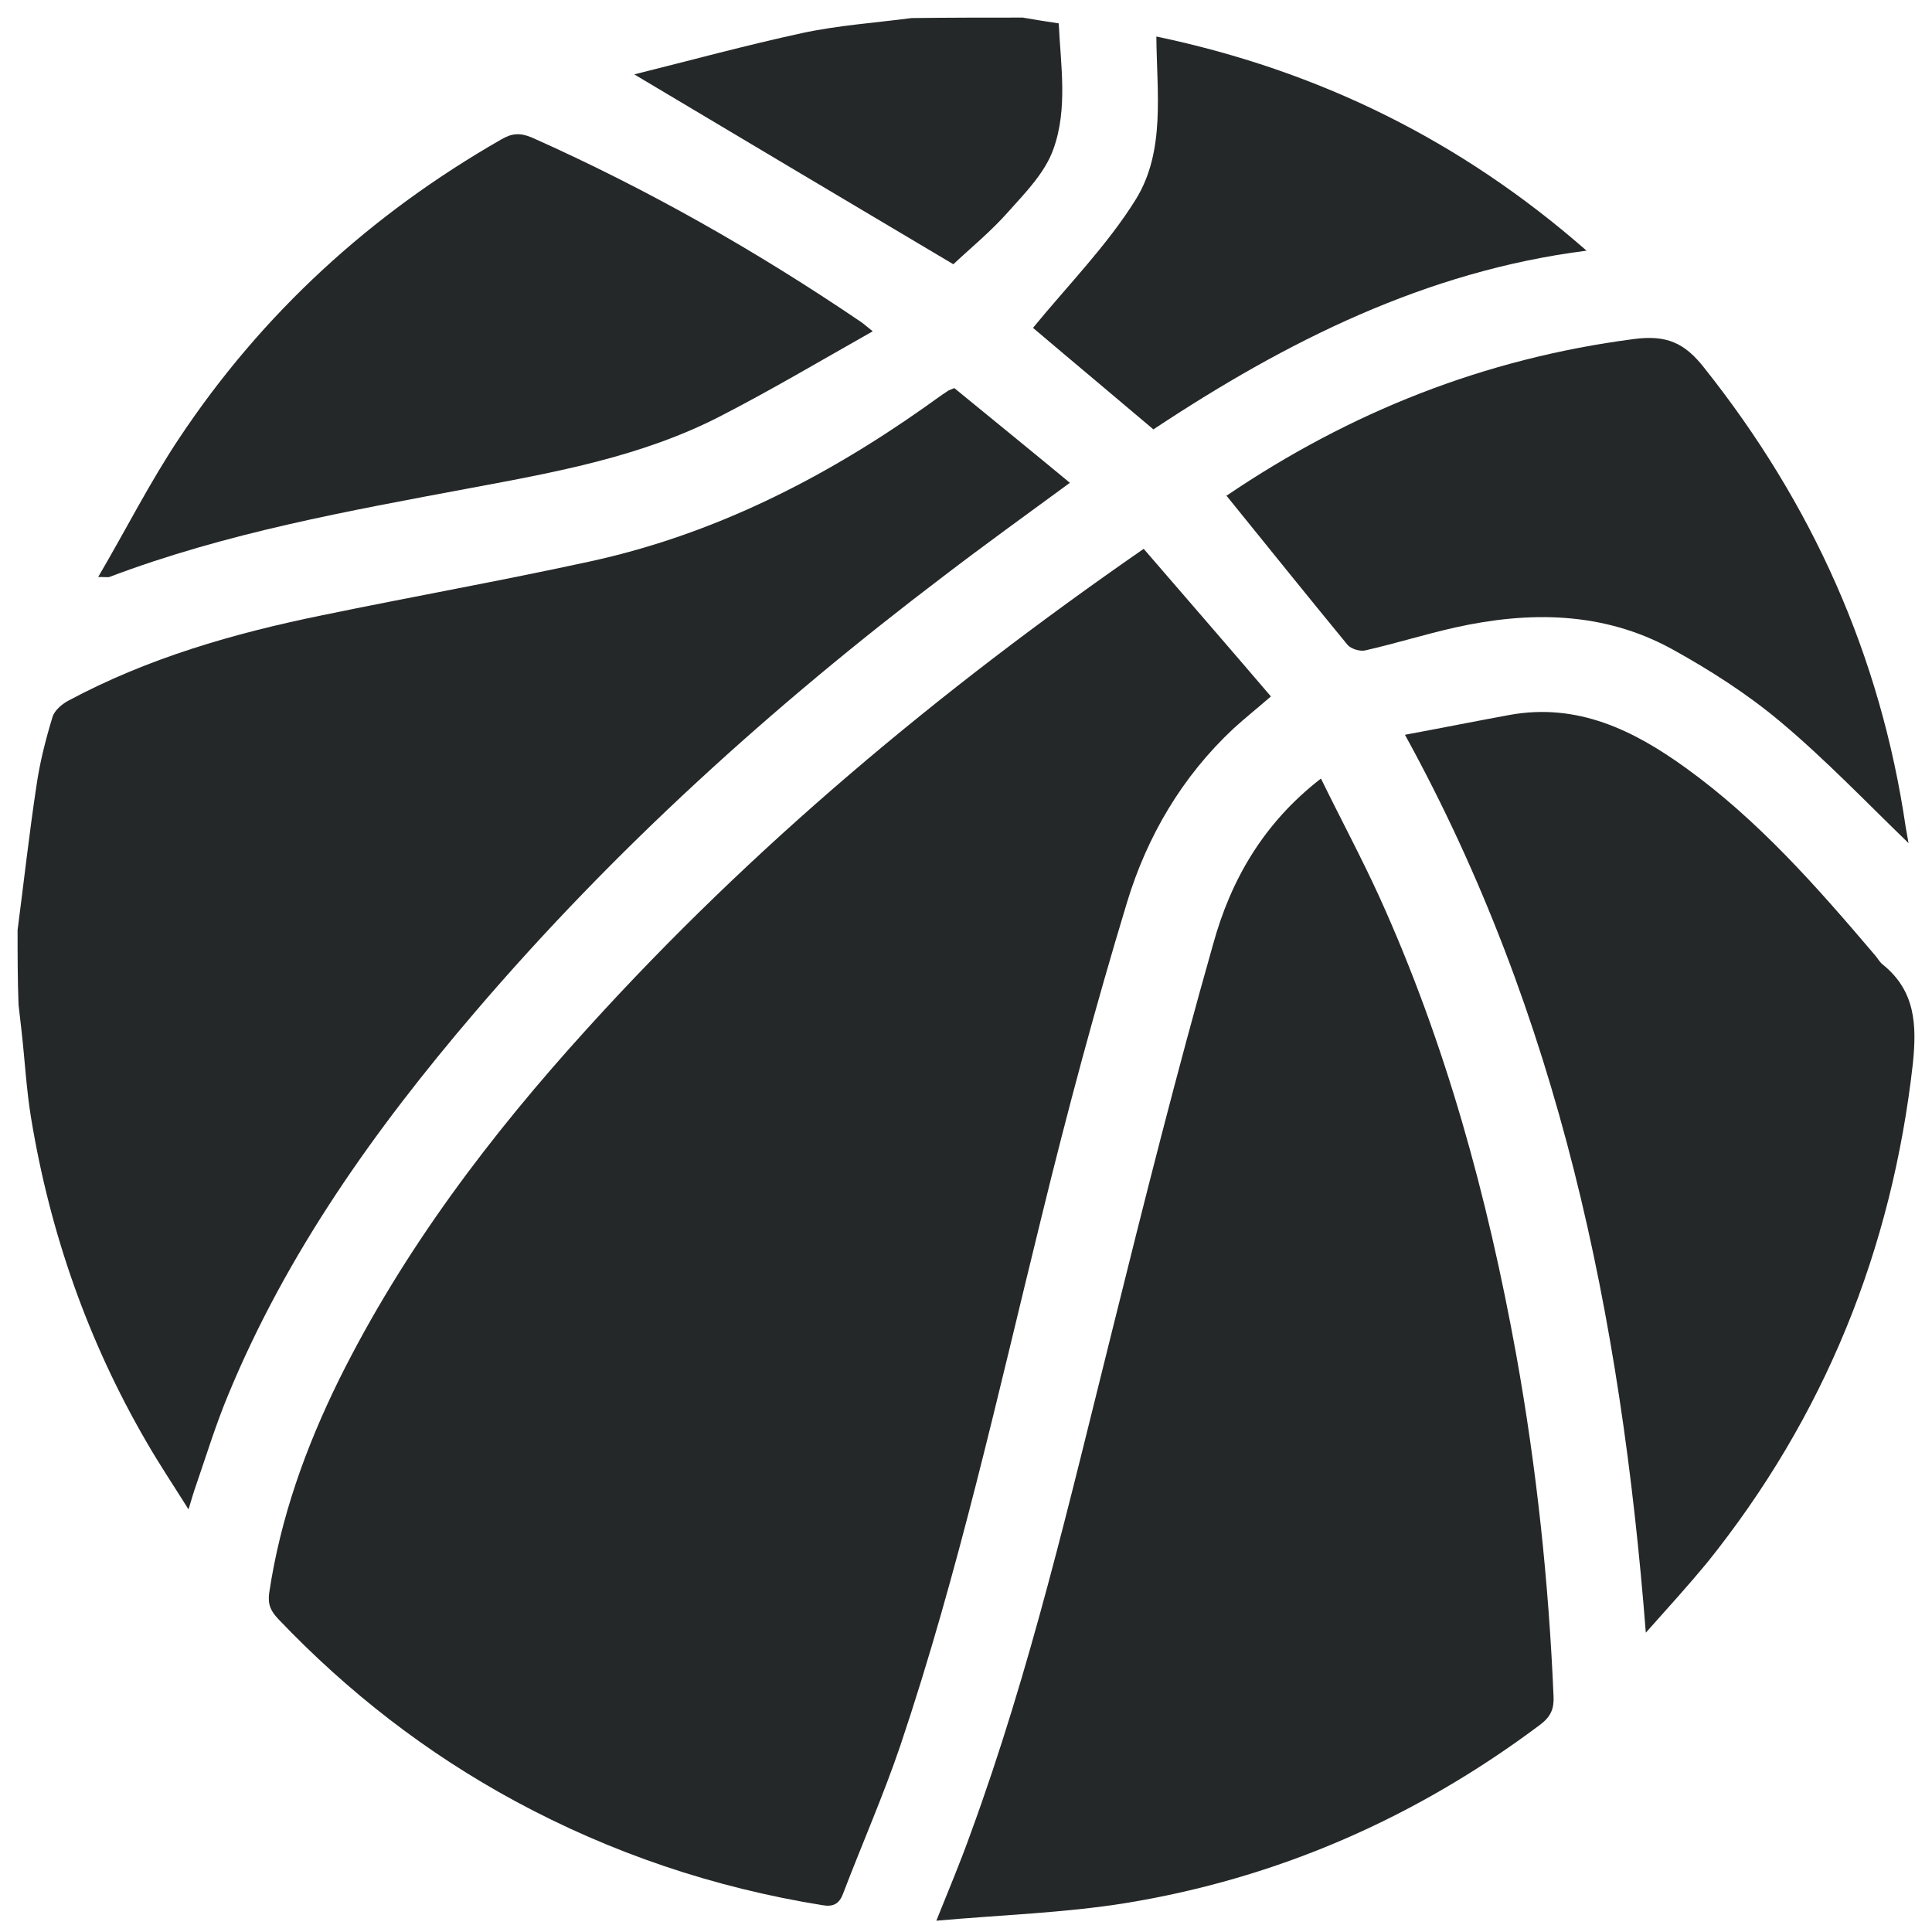 <svg width="40" height="40" viewBox="0 0 40 40" fill="none" xmlns="http://www.w3.org/2000/svg">
<path d="M0.364 19.256C0.494 18.26 0.605 17.255 0.756 16.259C0.826 15.777 0.947 15.304 1.088 14.842C1.128 14.711 1.279 14.58 1.409 14.51C3.058 13.625 4.838 13.113 6.658 12.741C8.507 12.358 10.367 12.027 12.217 11.624C14.751 11.072 17.023 9.925 19.135 8.437C19.306 8.317 19.466 8.196 19.637 8.085C19.657 8.075 19.688 8.065 19.758 8.035C20.532 8.669 21.337 9.322 22.151 9.996C21.246 10.659 20.381 11.283 19.527 11.936C15.988 14.621 12.71 17.587 9.825 20.965C7.763 23.378 5.934 25.942 4.717 28.897C4.466 29.501 4.275 30.124 4.064 30.737C4.013 30.878 3.973 31.019 3.903 31.25C3.581 30.737 3.299 30.315 3.038 29.863C1.821 27.771 1.037 25.529 0.645 23.157C0.545 22.553 0.514 21.94 0.444 21.327C0.424 21.156 0.404 20.975 0.384 20.804C0.364 20.281 0.364 19.768 0.364 19.256Z" fill="#242828"/>
<path d="M21.176 0.364C21.407 0.404 21.648 0.444 21.92 0.484C21.96 1.349 22.111 2.254 21.809 3.088C21.638 3.571 21.236 3.983 20.884 4.375C20.522 4.788 20.09 5.139 19.738 5.471C17.536 4.164 15.374 2.877 13.132 1.54C14.299 1.249 15.445 0.937 16.601 0.686C17.345 0.525 18.109 0.474 18.873 0.374C19.637 0.364 20.412 0.364 21.176 0.364Z" fill="#242828"/>
<path d="M23.679 11.363C24.564 12.388 25.428 13.384 26.313 14.419C26.022 14.671 25.77 14.872 25.539 15.083C24.473 16.078 23.75 17.315 23.337 18.672C22.684 20.824 22.101 22.995 21.568 25.177C20.663 28.847 19.849 32.547 18.642 36.136C18.29 37.172 17.848 38.177 17.456 39.203C17.375 39.424 17.244 39.484 17.023 39.444C14.781 39.082 12.66 38.368 10.669 37.292C8.829 36.297 7.2 35.03 5.763 33.522C5.612 33.361 5.542 33.23 5.572 32.989C5.803 31.431 6.326 29.973 7.019 28.565C8.357 25.871 10.156 23.498 12.167 21.286C15.565 17.536 19.426 14.309 23.679 11.363Z" fill="#242828"/>
<path d="M27.349 16.119C27.761 16.963 28.183 17.747 28.555 18.562C29.933 21.598 30.797 24.775 31.391 28.043C31.813 30.385 32.064 32.748 32.165 35.131C32.175 35.382 32.104 35.543 31.893 35.704C29.319 37.634 26.454 38.891 23.287 39.404C22.03 39.605 20.753 39.645 19.386 39.766C19.657 39.092 19.889 38.539 20.09 37.976C21.337 34.578 22.151 31.049 23.026 27.55C23.689 24.876 24.363 22.201 25.117 19.547C25.479 18.23 26.152 17.044 27.349 16.119Z" fill="#242828"/>
<path d="M34.075 33.803C33.562 27.258 32.285 21.025 29.088 15.213C29.842 15.073 30.546 14.932 31.26 14.801C32.657 14.55 33.814 15.113 34.9 15.897C36.408 16.983 37.624 18.37 38.821 19.778C38.881 19.848 38.921 19.929 38.992 19.979C39.655 20.522 39.685 21.216 39.605 22.01C39.172 25.871 37.775 29.329 35.342 32.356C34.96 32.818 34.558 33.261 34.075 33.803Z" fill="#242828"/>
<path d="M18.069 6.859C16.983 7.472 15.968 8.075 14.912 8.618C13.293 9.452 11.514 9.774 9.734 10.106C7.211 10.579 4.677 11.031 2.264 11.946C2.234 11.956 2.194 11.946 2.033 11.946C2.616 10.95 3.108 9.975 3.712 9.07C5.431 6.487 7.673 4.435 10.378 2.887C10.599 2.756 10.77 2.746 11.011 2.847C13.404 3.913 15.666 5.2 17.828 6.667C17.888 6.708 17.928 6.748 18.069 6.859Z" fill="#242828"/>
<path d="M39.514 17.456C38.63 16.601 37.785 15.716 36.86 14.942C36.166 14.359 35.392 13.867 34.608 13.434C33.19 12.66 31.662 12.65 30.124 12.992C29.5 13.133 28.887 13.324 28.274 13.464C28.163 13.495 27.972 13.434 27.902 13.354C27.067 12.338 26.243 11.313 25.388 10.257C25.368 10.307 25.368 10.277 25.388 10.267C27.952 8.528 30.737 7.422 33.824 7.02C34.507 6.929 34.879 7.1 35.282 7.613C37.514 10.418 38.931 13.565 39.454 17.114C39.474 17.225 39.494 17.345 39.514 17.456Z" fill="#242828"/>
<path d="M32.848 5.19C29.52 5.612 26.625 7.07 23.88 8.89C23.026 8.166 22.181 7.462 21.387 6.788C22.111 5.904 22.925 5.079 23.518 4.124C24.131 3.129 23.951 1.922 23.941 0.756C27.299 1.46 30.244 2.907 32.848 5.19Z" fill="#242828"/>
</svg>
